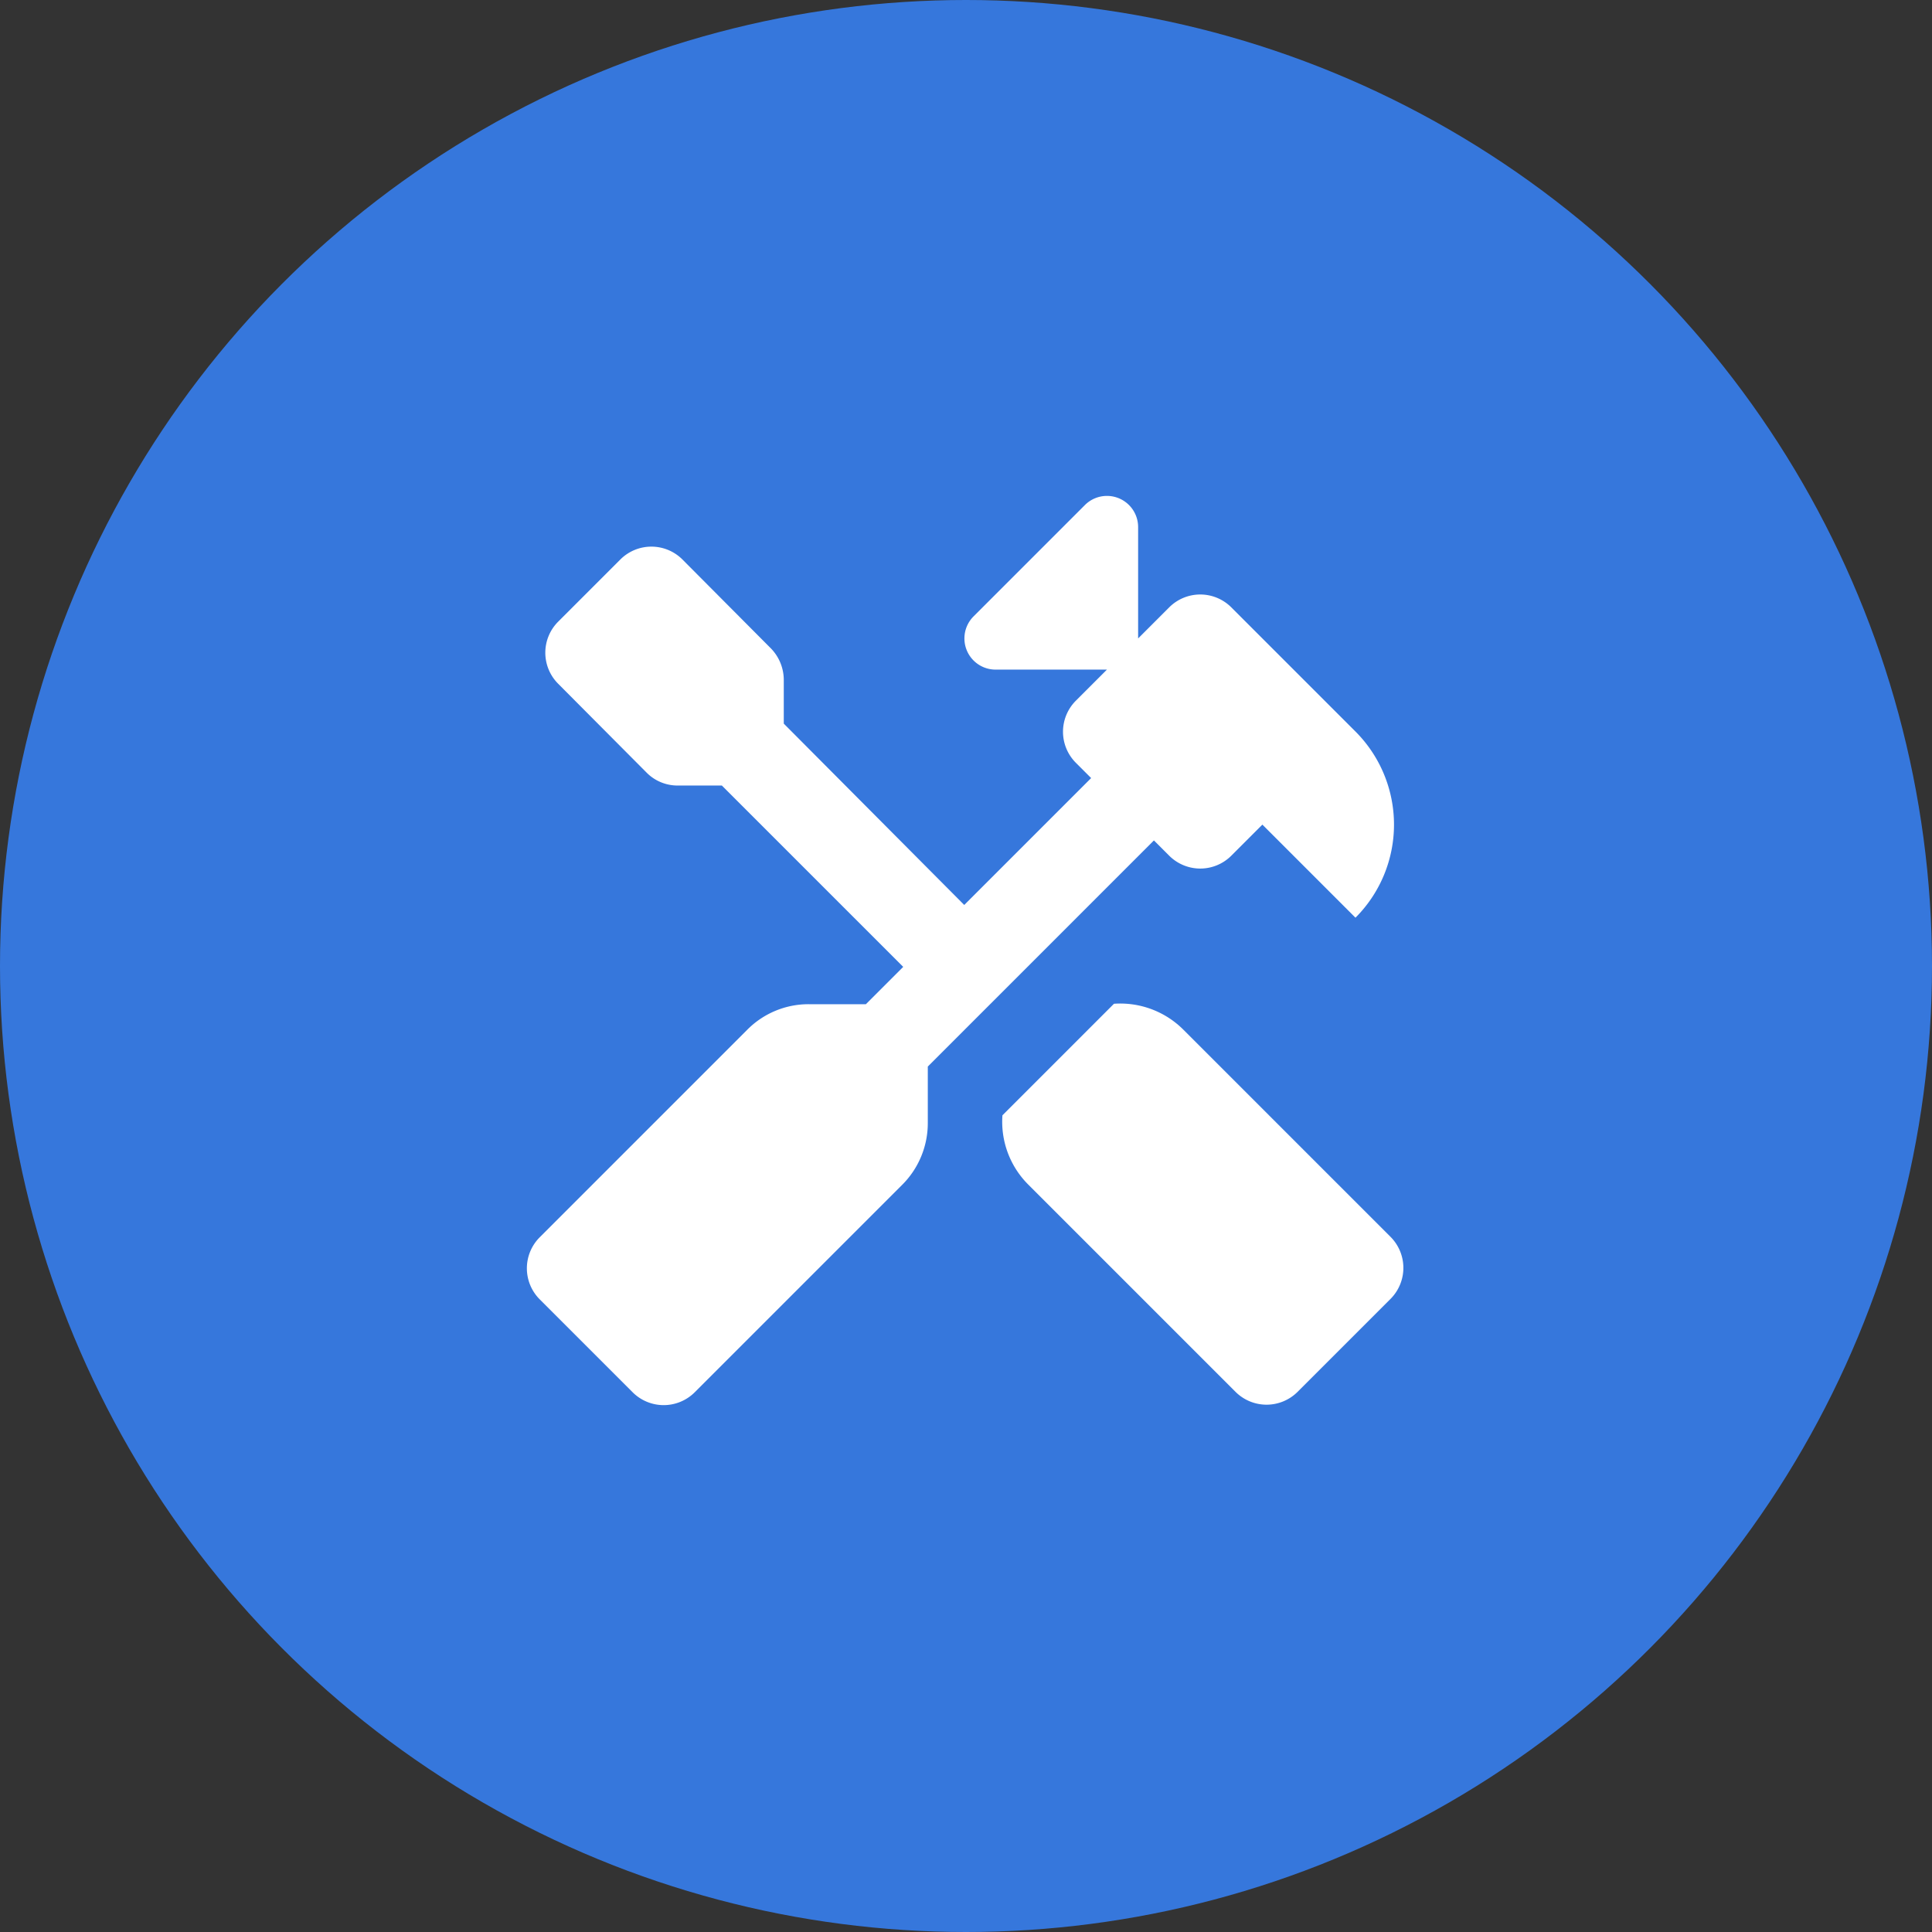 <svg id="icon_equipment_hammer_44px" xmlns="http://www.w3.org/2000/svg" width="44" height="44" viewBox="0 0 44 44">
  <rect x="0" y="0" width="44" height="44" fill="#333333" stroke="none"/>
  <circle id="타원_2" data-name="타원 2" cx="22" cy="22" r="22" fill="#3677dc"/>
  <g id="handyman-24px" transform="translate(10 10)">
    <g id="그룹_59" data-name="그룹 59">
      <rect id="사각형_85" data-name="사각형 85" width="24" height="24" fill="none"/>
      <rect id="사각형_86" data-name="사각형 86" width="24" height="24" fill="none"/>
    </g>
    <g id="그룹_63" data-name="그룹 63">
      <g id="그룹_62" data-name="그룹 62">
        <g id="그룹_60" data-name="그룹 60">
          <path id="패스_124" data-name="패스 124" d="M21.67,18.17l-4.72-4.72a2.032,2.032,0,0,0-1.58-.59L12.83,15.4a2.02,2.02,0,0,0,.59,1.58l4.72,4.72a1,1,0,0,0,1.41,0l2.12-2.12A1,1,0,0,0,21.67,18.17Z" fill="#fff"/>
        </g>
        <g id="그룹_61" data-name="그룹 61">
          <path id="패스_125" data-name="패스 125" d="M16.63,9.49a1,1,0,0,0,1.41,0l.71-.71,2.12,2.12a3,3,0,0,0,0-4.24L18.04,3.83a1,1,0,0,0-1.41,0l-.71.71V2a.71.71,0,0,0-1.21-.5L12.17,4.04a.71.71,0,0,0,.5,1.21h2.54l-.71.71a1,1,0,0,0,0,1.41l.35.35-2.89,2.89L7.85,6.48v-1a1.033,1.033,0,0,0-.29-.71L5.54,2.74a1,1,0,0,0-1.41,0L2.71,4.16a1,1,0,0,0,0,1.41L4.73,7.6a.99.99,0,0,0,.71.29h1l4.13,4.13-.85.85H8.42a1.966,1.966,0,0,0-1.41.59L2.29,18.18a1,1,0,0,0,0,1.41l2.12,2.12a1,1,0,0,0,1.41,0l4.72-4.72a1.983,1.983,0,0,0,.59-1.41V14.29l5.15-5.15Z" fill="#fff"/>
        </g>
      </g>
    </g>
  </g>
</svg>
